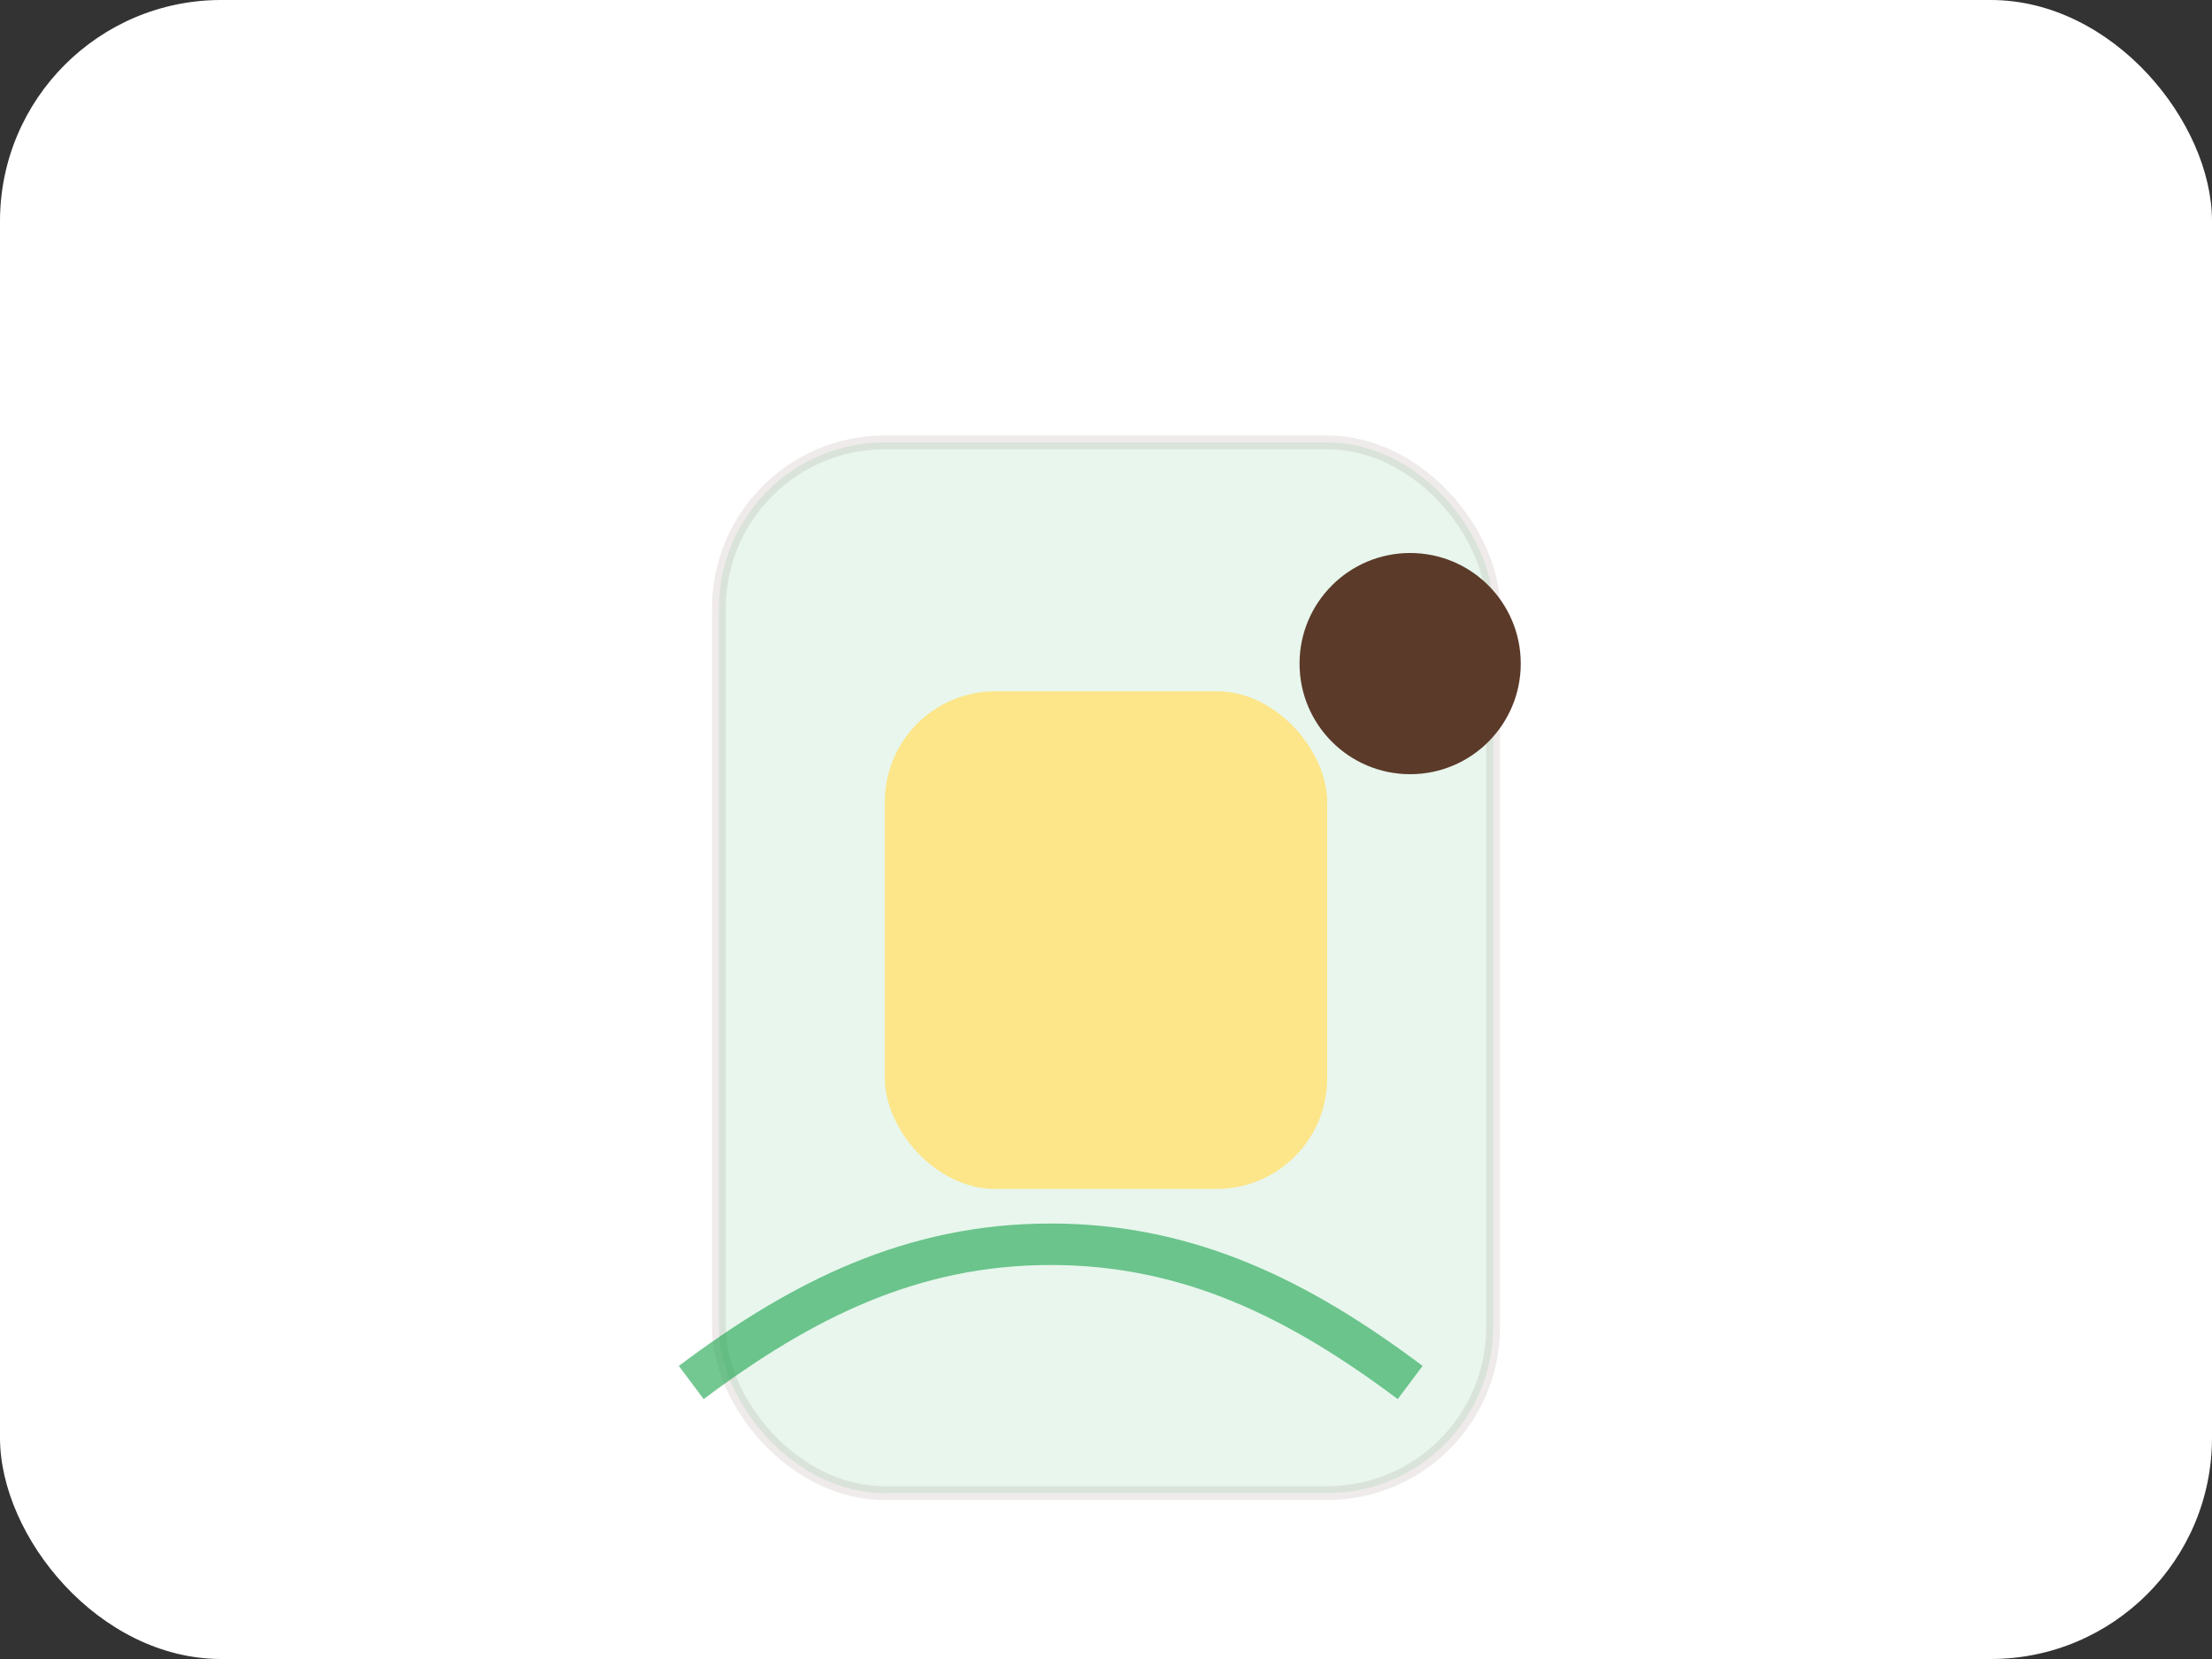 <svg xmlns="http://www.w3.org/2000/svg" viewBox="0 0 160 120">
  <rect x="0" y="0" width="160" height="120" fill="#333333" stroke="none"/>
  <rect width="160" height="120" rx="16" fill="#fff"/>
  <g transform="translate(32,20)">
    <rect x="20" y="12" width="56" height="76" rx="12" fill="#16a34a" opacity=".1" stroke="#5b3a29"/>
    <rect x="32" y="30" width="32" height="36" rx="8" fill="#fde68a"/>
    <circle cx="70" cy="28" r="8" fill="#5b3a29"/>
    <path d="M18 80c8-6 16-10 26-10s18 4 26 10" stroke="#16a34a" stroke-width="3" fill="none" opacity=".6"/>
  </g>
</svg>